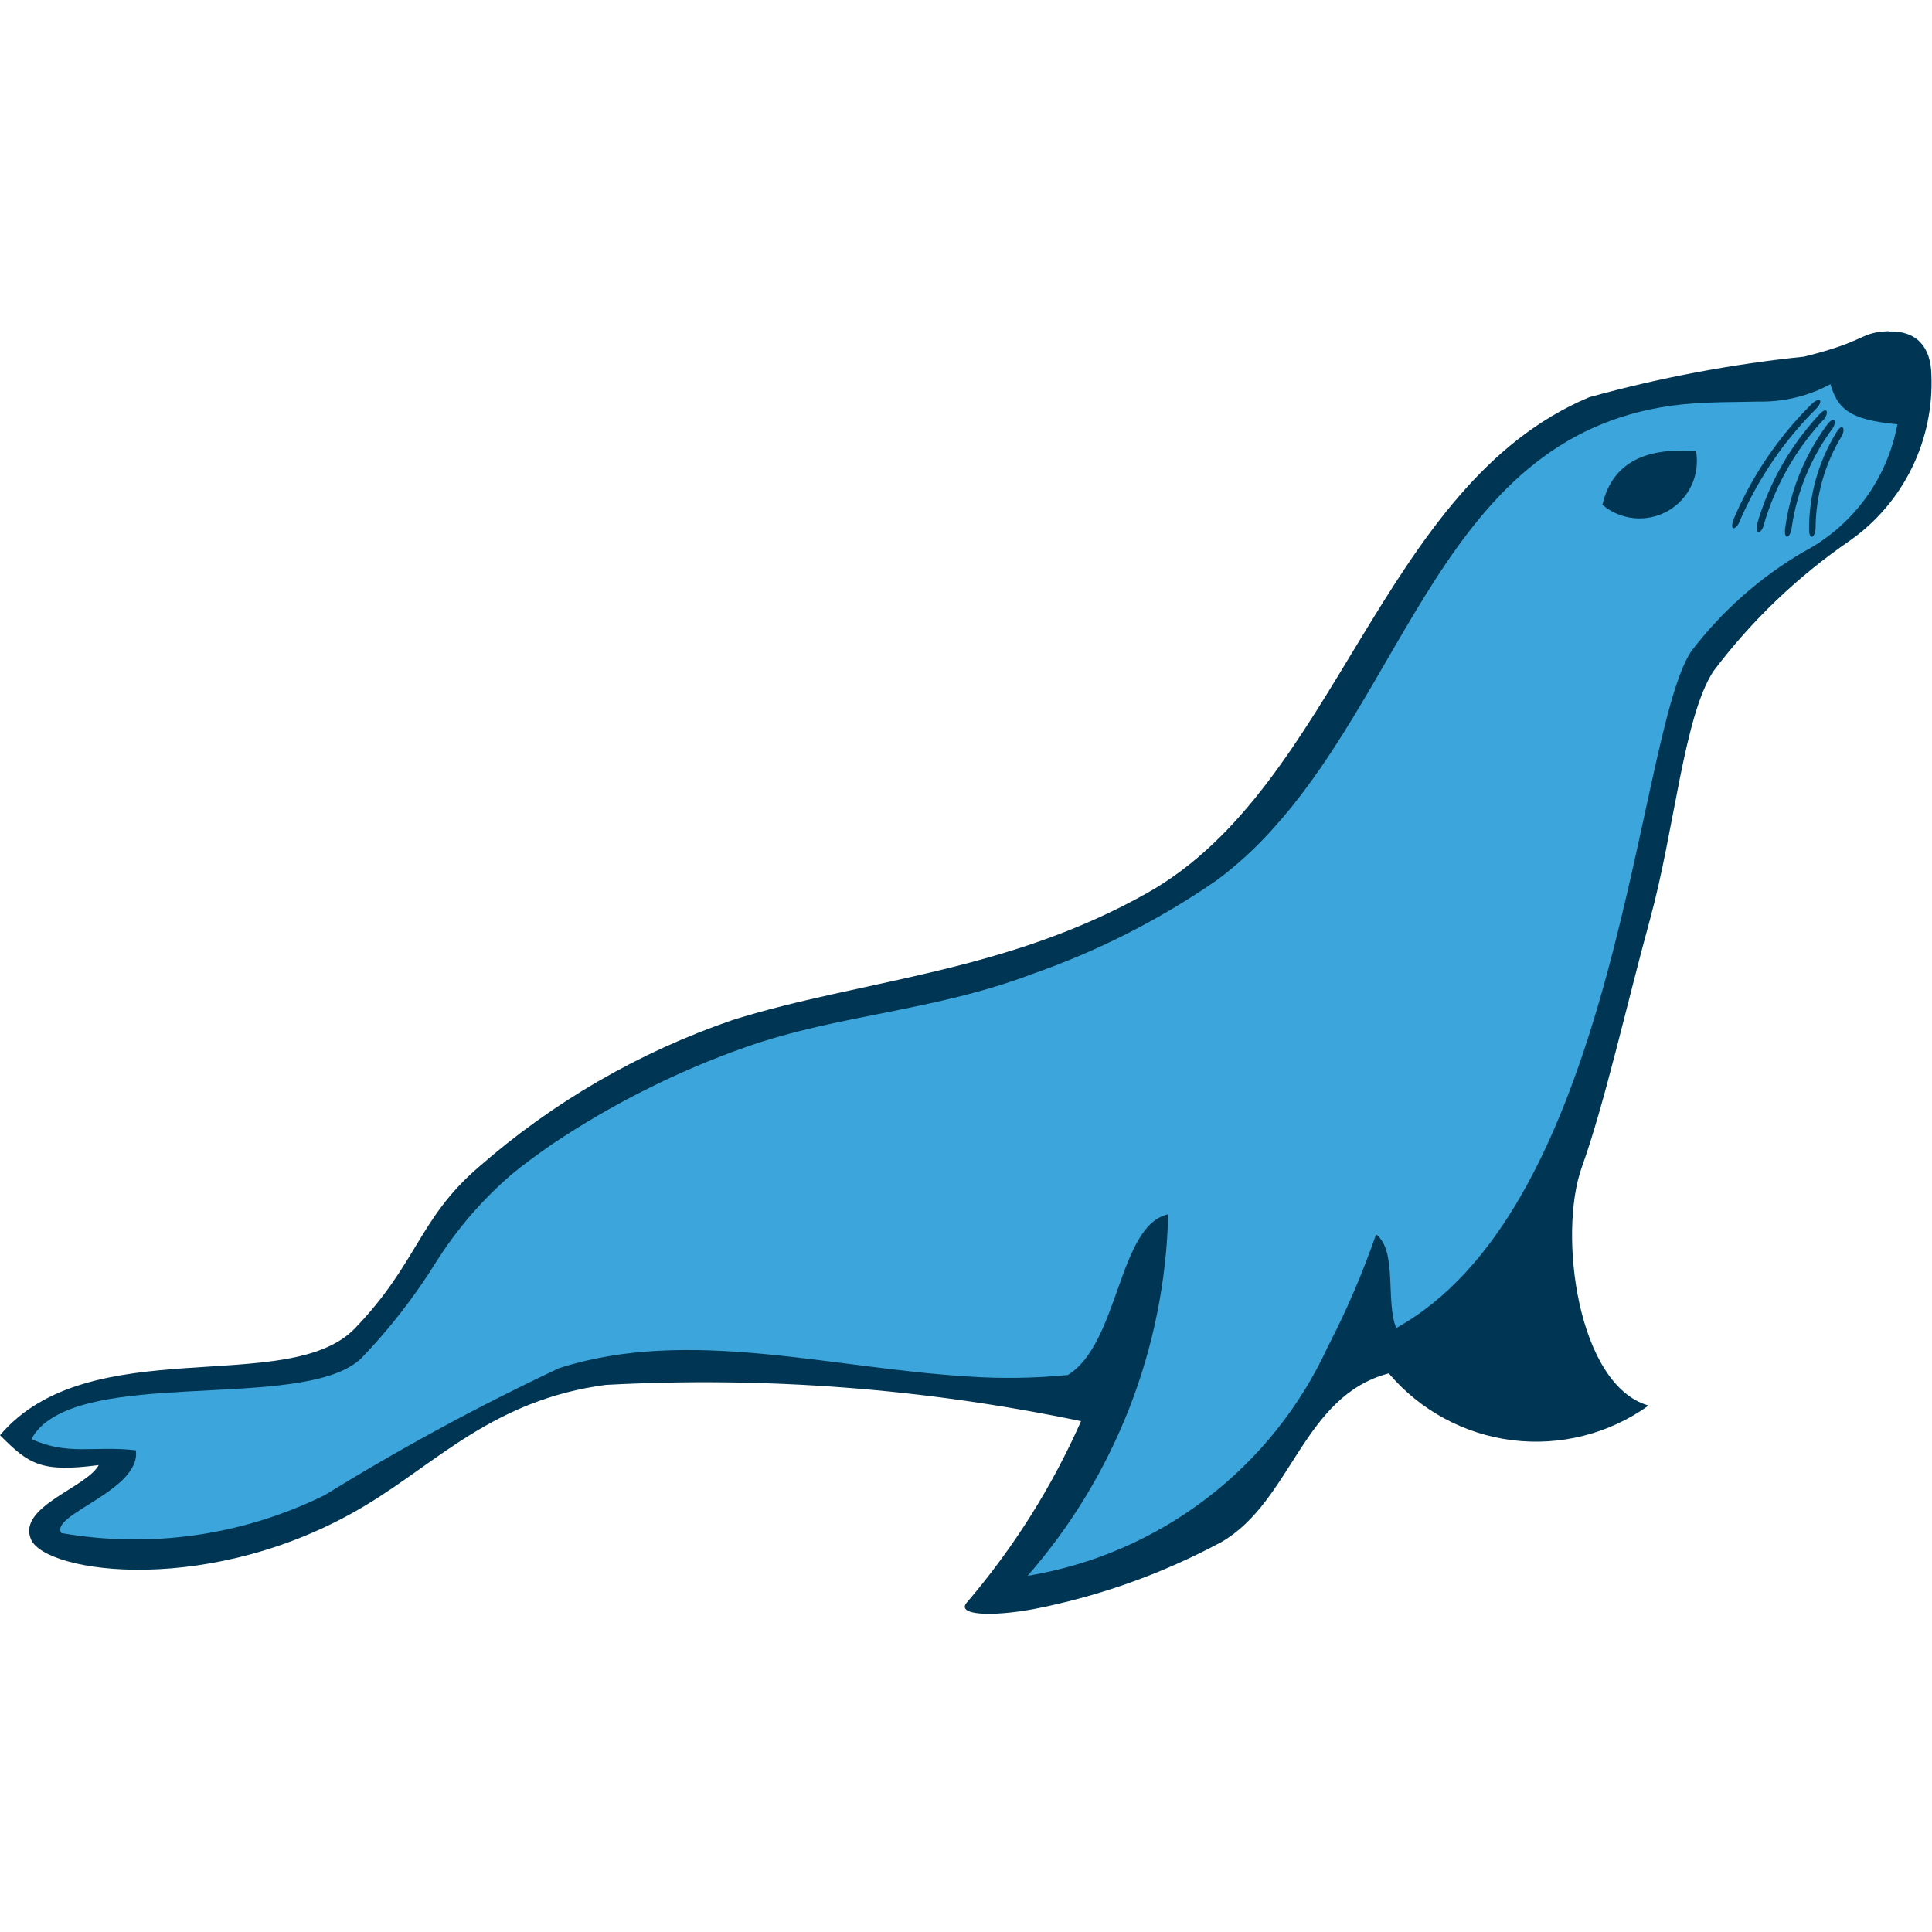 <svg width="35" height="35" viewBox="0 0 35 35" fill="none" xmlns="http://www.w3.org/2000/svg">
<path d="M34.221 6C33.68 6.018 33.846 6.174 32.683 6.461C31.367 6.597 30.065 6.843 28.791 7.196C24.998 8.787 24.237 14.225 20.792 16.172C18.214 17.628 15.614 17.745 13.276 18.477C11.58 19.058 10.014 19.965 8.666 21.147C7.585 22.078 7.558 22.896 6.428 24.066C5.221 25.316 1.627 24.087 0 26C0.525 26.53 0.75 26.678 1.788 26.541C1.575 26.947 0.314 27.291 0.56 27.884C0.82 28.509 3.869 28.938 6.642 27.259C7.933 26.48 8.961 25.356 10.972 25.089C13.859 24.933 16.754 25.154 19.584 25.746C19.058 26.933 18.364 28.037 17.521 29.024C17.299 29.264 17.968 29.291 18.731 29.149C19.919 28.917 21.065 28.507 22.131 27.933C23.404 27.192 23.597 25.291 25.159 24.88C25.727 25.55 26.526 25.983 27.398 26.091C28.27 26.199 29.151 25.975 29.866 25.463C28.577 25.099 28.221 22.355 28.656 21.145C29.068 20 29.476 18.17 29.891 16.657C30.337 15.033 30.501 12.984 31.041 12.158C31.735 11.237 32.575 10.435 33.528 9.783C34.001 9.446 34.382 8.996 34.637 8.474C34.892 7.953 35.013 7.375 34.989 6.795C34.981 6.277 34.714 5.989 34.221 6.005V6Z" fill="#003653"/>
<path d="M1.119 27.774C2.738 28.055 4.405 27.814 5.879 27.087C7.251 26.241 8.67 25.472 10.129 24.785C12.468 24.035 15.033 24.785 17.534 24.936C18.137 24.978 18.743 24.969 19.345 24.909C20.276 24.336 20.257 22.194 21.163 21.998C21.106 24.412 20.205 26.729 18.616 28.547C19.793 28.353 20.904 27.873 21.852 27.15C22.8 26.427 23.556 25.482 24.054 24.399C24.395 23.742 24.687 23.061 24.929 22.361C25.318 22.66 25.098 23.568 25.293 24.059C27.168 23.017 28.234 20.639 28.944 18.235C29.763 15.451 30.1 12.634 30.63 11.81C31.184 11.079 31.876 10.464 32.667 10C33.108 9.769 33.491 9.441 33.786 9.04C34.082 8.64 34.282 8.177 34.373 7.687C33.498 7.606 33.29 7.402 33.16 6.96C32.761 7.176 32.312 7.284 31.858 7.275C31.462 7.287 31.026 7.275 30.493 7.324C26.09 7.776 25.53 12.629 22.708 15.381C22.5 15.583 22.279 15.771 22.046 15.944C21.021 16.653 19.906 17.222 18.73 17.634C16.925 18.323 15.209 18.372 13.516 18.967C12.271 19.405 11.088 20 9.992 20.735C9.742 20.91 9.493 21.089 9.275 21.27C8.739 21.73 8.276 22.267 7.9 22.864C7.512 23.488 7.06 24.07 6.552 24.6C5.616 25.519 2.12 24.867 0.889 25.725C0.756 25.813 0.646 25.931 0.569 26.07C1.24 26.375 1.694 26.187 2.461 26.273C2.562 27.007 0.867 27.442 1.117 27.779L1.119 27.774Z" fill="#3CA5DB"/>
<path d="M29.029 9.145C29.191 9.283 29.393 9.367 29.605 9.387C29.818 9.407 30.032 9.36 30.217 9.255C30.402 9.149 30.551 8.988 30.642 8.795C30.733 8.602 30.762 8.385 30.726 8.175C29.757 8.094 29.196 8.422 29.029 9.145Z" fill="#003653"/>
<path d="M33.374 7.886C33.062 8.392 32.895 8.973 32.891 9.567C32.891 9.72 32.776 9.817 32.773 9.588C32.771 8.978 32.938 8.379 33.254 7.857C33.364 7.657 33.436 7.74 33.374 7.886Z" fill="#003653"/>
<path d="M33.207 7.75C32.809 8.284 32.551 8.909 32.457 9.568C32.442 9.72 32.319 9.818 32.338 9.58C32.428 8.904 32.686 8.261 33.088 7.711C33.221 7.526 33.282 7.615 33.207 7.75Z" fill="#003653"/>
<path d="M33.055 7.581C32.543 8.123 32.166 8.779 31.956 9.495C31.928 9.643 31.798 9.727 31.831 9.495C32.042 8.764 32.421 8.092 32.937 7.532C33.088 7.355 33.14 7.449 33.055 7.581Z" fill="#003653"/>
<path d="M32.919 7.387C32.325 7.975 31.85 8.67 31.518 9.437C31.469 9.581 31.329 9.646 31.399 9.422C31.729 8.637 32.21 7.924 32.814 7.325C32.983 7.167 33.023 7.268 32.919 7.388V7.387Z" fill="#003653"/>
</svg>
